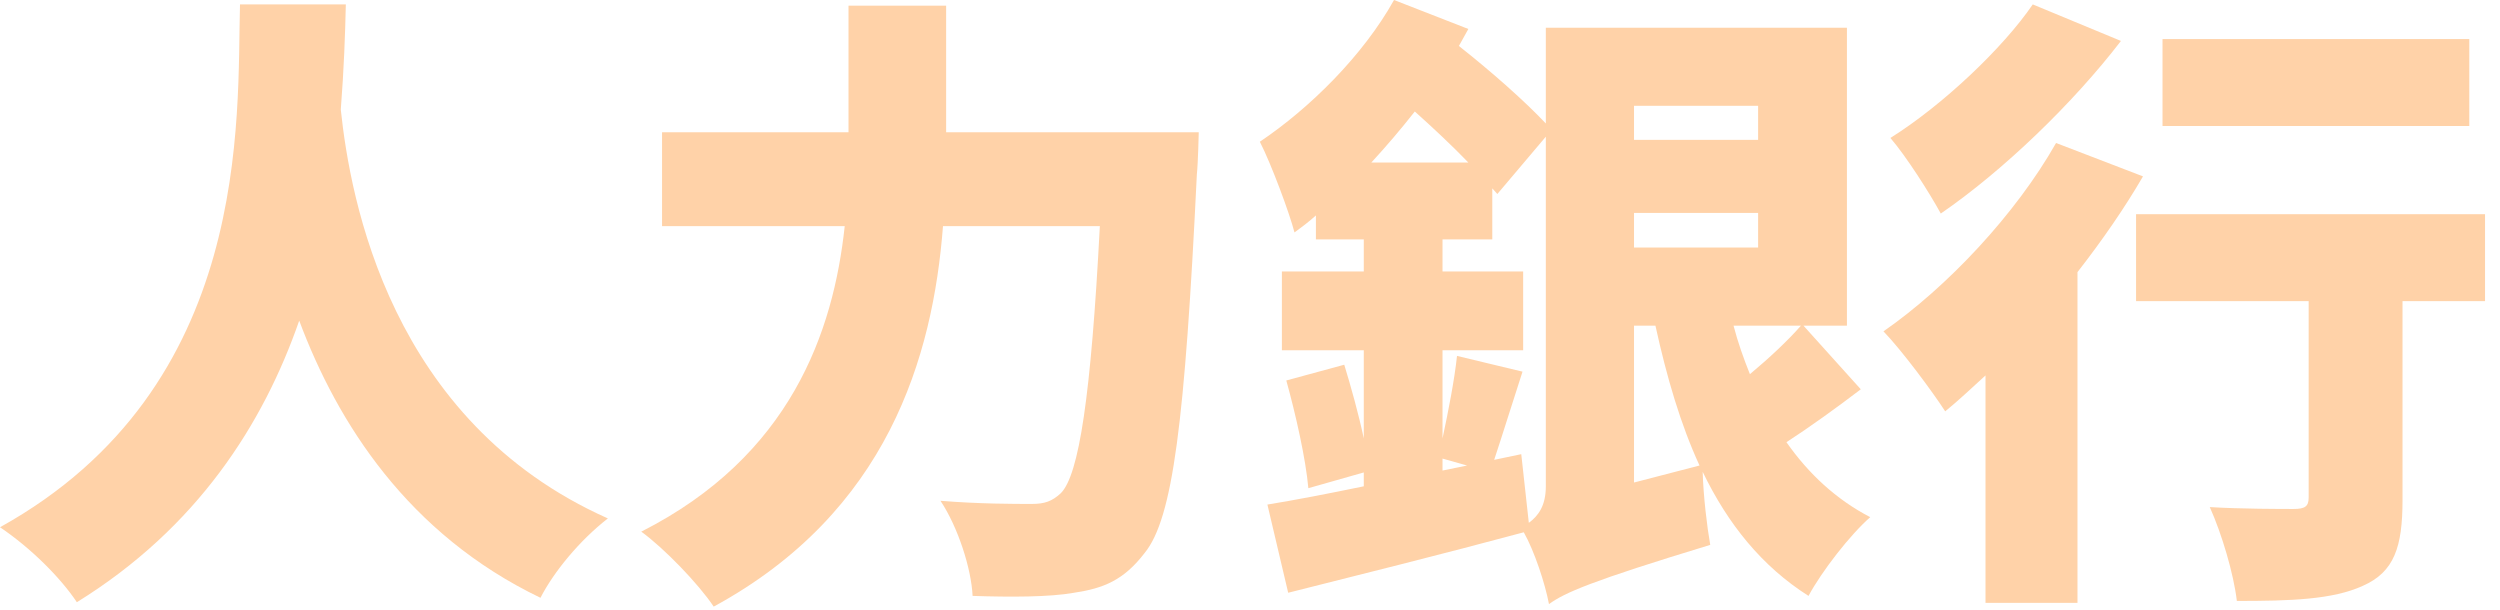 <svg width="127" height="31" viewBox="0 0 127 31" fill="none" xmlns="http://www.w3.org/2000/svg">
<path d="M12.192 0.224H17.568C17.536 1.696 17.472 3.52 17.312 5.568C17.792 10.112 19.808 21.408 30.88 26.336C29.44 27.456 28.128 29.056 27.456 30.368C20.736 27.136 17.152 21.504 15.2 16.288C13.376 21.536 10.016 26.816 3.904 30.592C3.072 29.344 1.568 27.84 0 26.784C12.864 19.648 12.032 5.984 12.192 0.224Z" fill="#FFD2A8"/>
<path d="M48.064 6.72H60.896C60.896 6.72 60.864 8.256 60.8 8.864C60.192 21.44 59.584 26.336 58.144 28.096C57.088 29.472 56.064 29.888 54.56 30.112C53.312 30.336 51.328 30.336 49.408 30.272C49.344 28.896 48.672 26.784 47.776 25.44C49.728 25.6 51.52 25.6 52.416 25.6C53.056 25.6 53.44 25.472 53.888 25.056C54.816 24.128 55.424 20.096 55.872 11.488H47.904C47.392 18.144 45.088 26.016 36.256 30.816C35.488 29.664 33.728 27.84 32.576 27.008C40.16 23.168 42.336 16.864 42.912 11.488H33.632V6.72H43.104V0.288H48.064V6.72Z" fill="#FFD2A8"/>
<path d="M83.008 24.512L86.336 23.648C85.376 21.568 84.672 19.168 84.096 16.544H83.008V24.512ZM77.28 23.072L77.664 26.56C78.144 26.208 78.528 25.696 78.528 24.704V6.944L76.064 9.856L75.808 9.568V12.16H73.28V13.792H77.376V17.792H73.28V22.272C73.568 20.928 73.888 19.296 74.016 18.08L77.344 18.88C76.832 20.448 76.32 22.112 75.904 23.36L77.28 23.072ZM73.28 23.296V23.904L74.528 23.648L73.28 23.296ZM69.664 8.256H74.592C73.792 7.424 72.8 6.496 71.872 5.664C71.168 6.56 70.432 7.424 69.664 8.256ZM89.312 5.376H83.008V7.104H89.312V5.376ZM83.008 10.816V12.576H89.312V10.816H83.008ZM91.488 16.544H88.064C88.288 17.408 88.576 18.208 88.896 19.008C89.856 18.208 90.816 17.312 91.488 16.544ZM91.616 16.544L94.528 19.776C93.312 20.704 91.936 21.696 90.752 22.464C91.872 24.064 93.28 25.376 95.008 26.272C93.984 27.168 92.544 29.024 91.872 30.272C89.504 28.768 87.776 26.624 86.496 23.968C86.528 25.184 86.72 26.784 86.88 27.68C80.768 29.536 79.488 30.112 78.688 30.688C78.496 29.664 77.952 28 77.408 27.04C73.248 28.16 68.864 29.248 65.44 30.112L64.384 25.632C65.76 25.408 67.424 25.088 69.28 24.704V24L66.464 24.8C66.336 23.328 65.824 21.056 65.344 19.328L68.288 18.528C68.64 19.68 69.024 21.056 69.28 22.272V17.792H65.12V13.792H69.28V12.16H66.848V10.944C66.496 11.264 66.112 11.552 65.76 11.808C65.504 10.816 64.576 8.32 64 7.2C66.528 5.504 69.248 2.816 70.816 0L74.592 1.472C74.432 1.76 74.272 2.048 74.112 2.336C75.776 3.648 77.472 5.152 78.528 6.272V1.408H93.824V16.544H91.616Z" fill="#FFD2A8"/>
<path d="M125.44 1.984V6.4H109.856V1.984H125.44ZM103.264 0.224L107.744 2.08C105.312 5.248 101.76 8.672 98.592 10.848C98.016 9.792 96.832 7.936 96.032 7.008C98.688 5.344 101.76 2.432 103.264 0.224ZM104.448 7.264L108.864 8.96C107.936 10.56 106.784 12.224 105.536 13.824V30.624H100.864V19.072C100.16 19.712 99.488 20.352 98.816 20.896C98.176 19.904 96.608 17.792 95.68 16.832C98.912 14.592 102.4 10.88 104.448 7.264ZM126.24 10.88V15.296H122.048V25.408C122.048 27.776 121.632 29.056 120.032 29.76C118.496 30.464 116.352 30.528 113.632 30.528C113.472 29.152 112.864 27.104 112.256 25.76C113.824 25.856 115.936 25.856 116.512 25.856C117.088 25.856 117.28 25.728 117.28 25.28V15.296H108.512V10.88H126.24Z" fill="#FFD2A8"/>
</svg>
